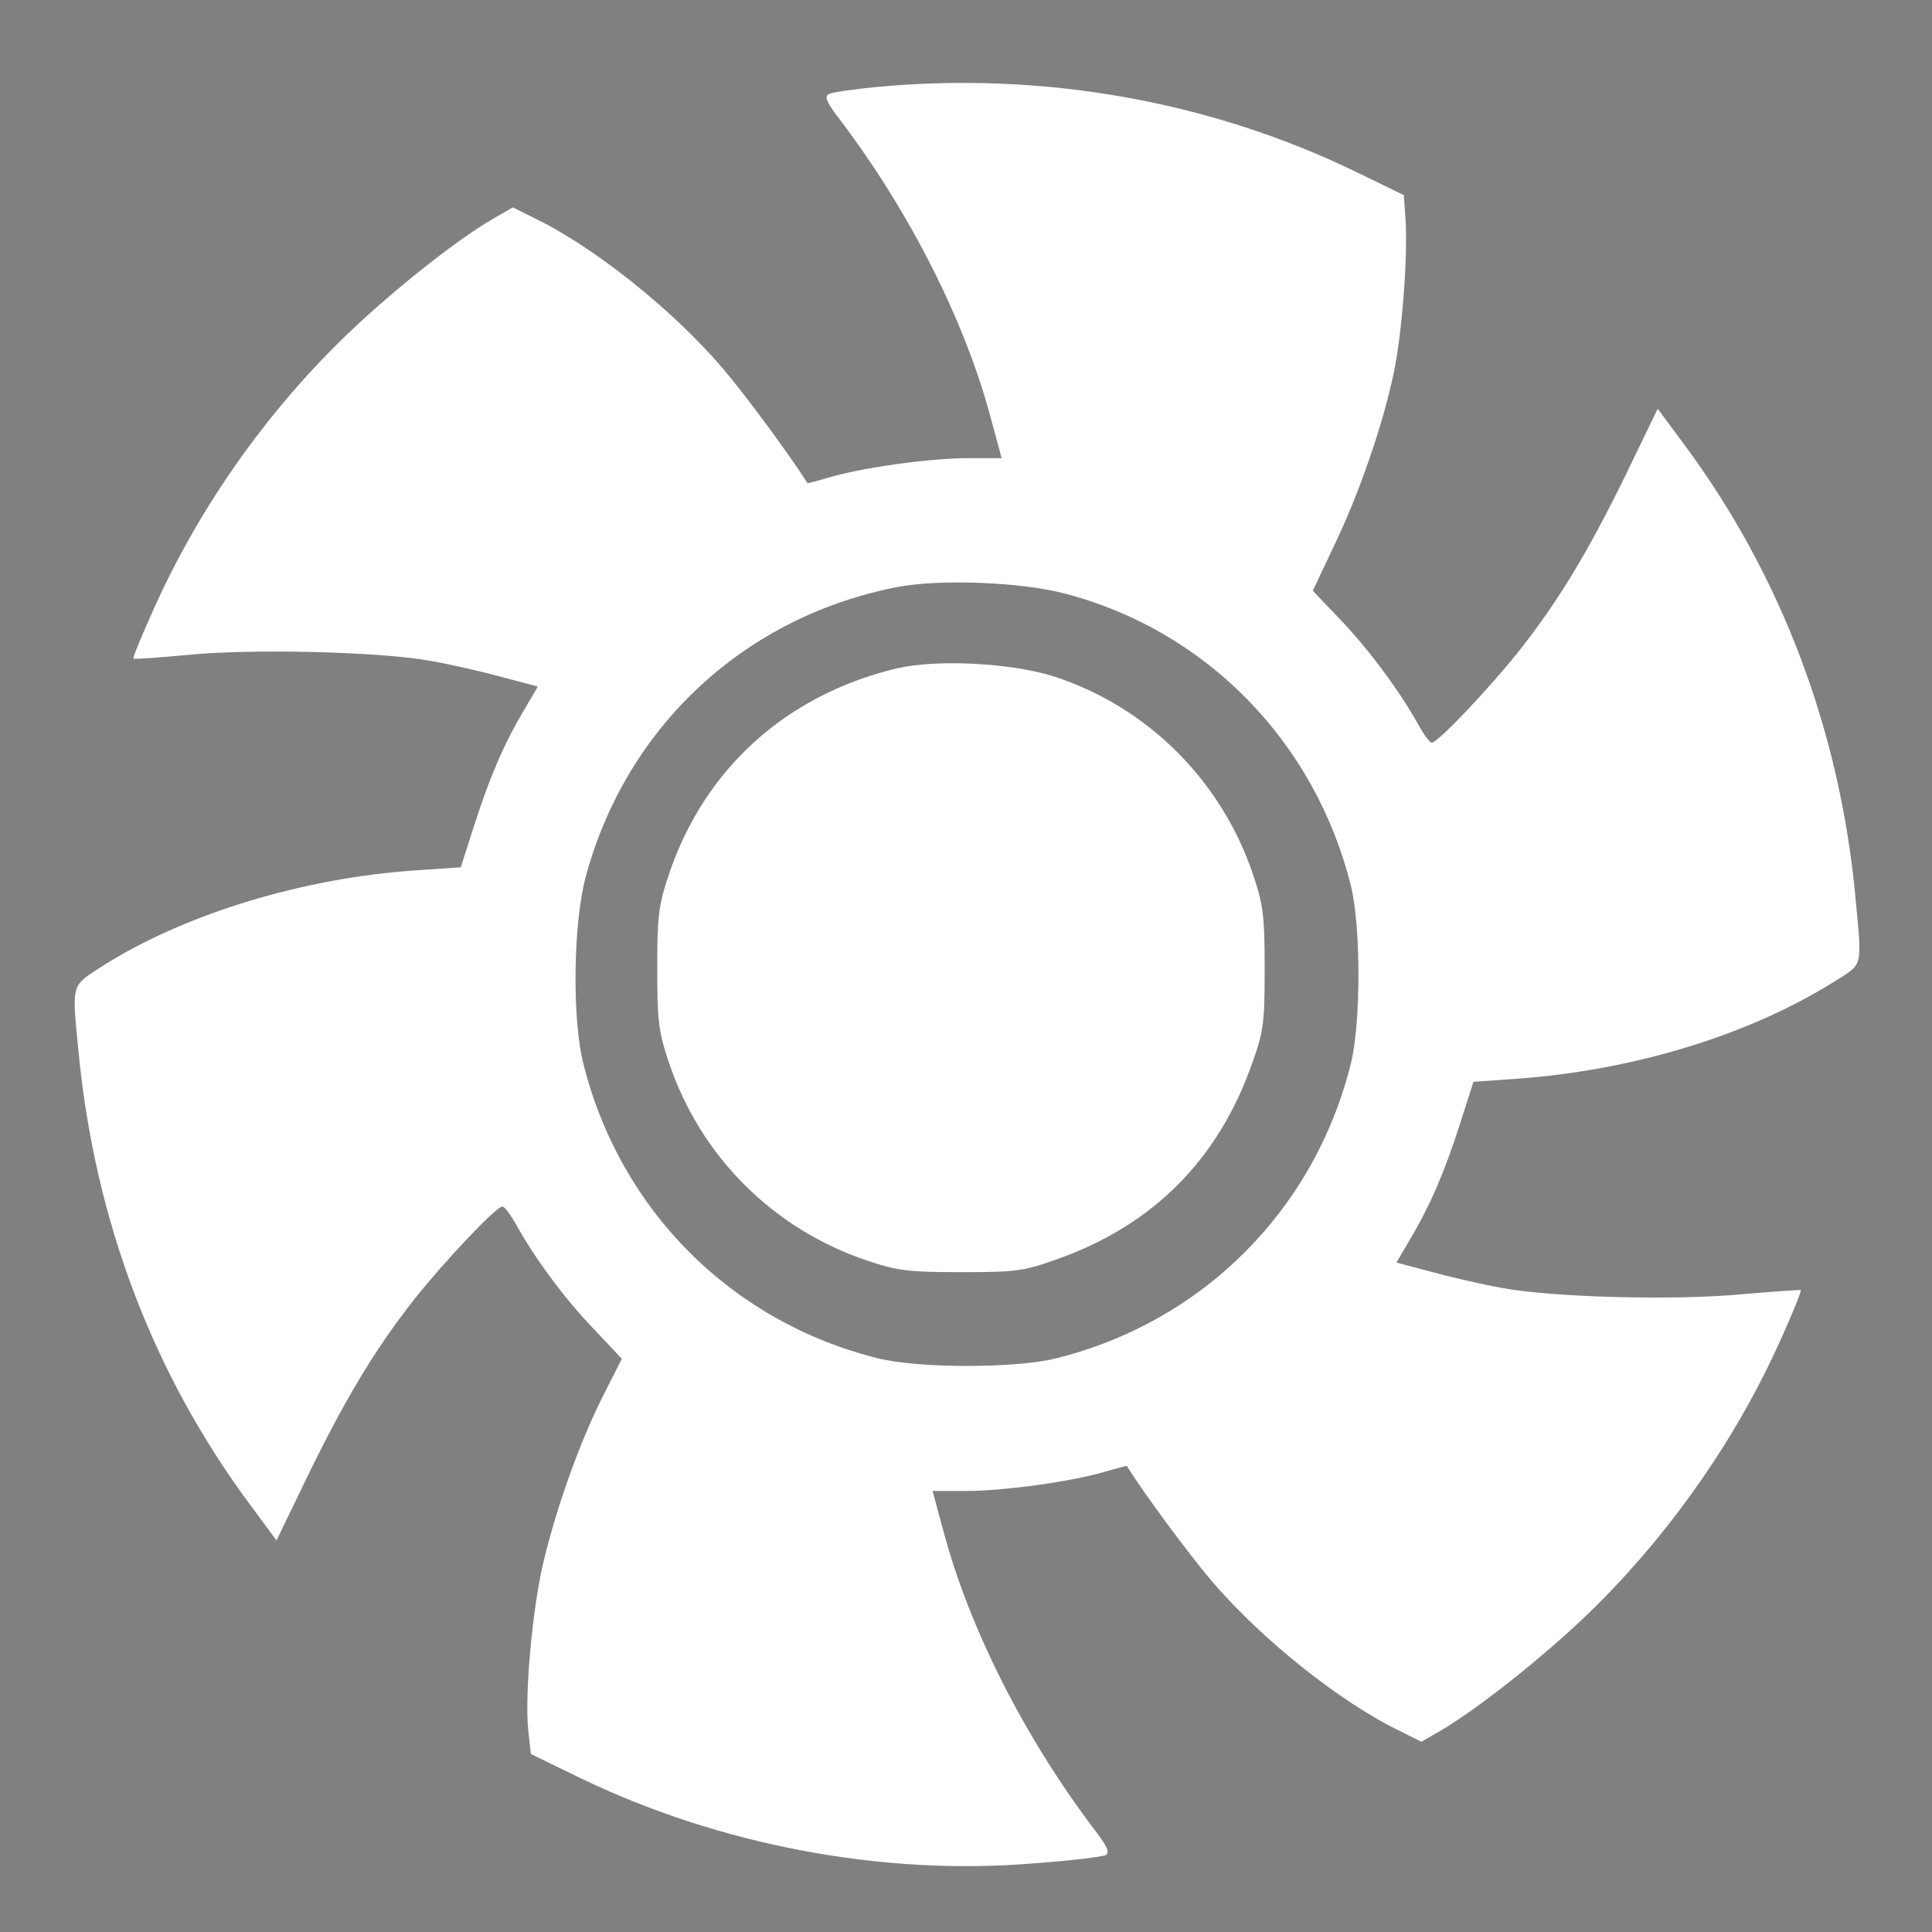<?xml version="1.0" encoding="UTF-8" standalone="no" ?>
<!DOCTYPE svg PUBLIC "-//W3C//DTD SVG 1.1//EN" "http://www.w3.org/Graphics/SVG/1.1/DTD/svg11.dtd">
<svg xmlns="http://www.w3.org/2000/svg" xmlns:xlink="http://www.w3.org/1999/xlink" version="1.1" width="512" height="512" viewBox="0 0 512 512" xml:space="preserve">
<rect x="0" y="0" width="512" height="512" fill="#808080" stroke="none"/>
<desc>Created with Fabric.js 3.6.3</desc>
<defs>
</defs>
<g transform="matrix(0.88 0 0 0.88 -1.98 1.02)"  >
<rect style="stroke: none; stroke-width: 1; stroke-dasharray: none; stroke-linecap: butt; stroke-dashoffset: 0; stroke-linejoin: miter; stroke-miterlimit: 4; fill: rgb(204,29,29); fill-opacity: 0; fill-rule: nonzero; opacity: 1;"  x="-50" y="-50" rx="0" ry="0" width="100" height="100" />
</g>
<g transform="matrix(0.69 0 0 0.69 155.03 29.24)"  >
<path style="stroke: none; stroke-width: 1; stroke-dasharray: none; stroke-linecap: butt; stroke-dashoffset: 0; stroke-linejoin: miter; stroke-miterlimit: 4; fill: rgb(55,65,73); fill-rule: nonzero; opacity: 1;"  transform=" translate(-122.86, -37.29)" d="M 122.867 37.289 c -0.004 0 -0.004 0.004 -0.008 0.004 L 122.867 37.289 L 122.867 37.289 z" stroke-linecap="round" />
</g>
<g transform="matrix(1.27 0 0 1.27 -24.73 84.74)"  >
<path style="stroke: none; stroke-width: 1; stroke-dasharray: none; stroke-linecap: butt; stroke-dashoffset: 0; stroke-linejoin: miter; stroke-miterlimit: 4; fill: rgb(55,65,73); fill-rule: nonzero; opacity: 1;"  transform=" translate(-37.3, -122.86)" d="M 37.293 122.867 l 0.004 -0.012 v 0.004 C 37.297 122.859 37.293 122.863 37.293 122.867 z" stroke-linecap="round" />
</g>
<g transform="matrix(0.06 0 0 -0.06 256.28 258.26)"  >
<path style="stroke: none; stroke-width: 1; stroke-dasharray: none; stroke-linecap: butt; stroke-dashoffset: 0; stroke-linejoin: miter; stroke-miterlimit: 4; fill: rgb(255,255,255); fill-rule: nonzero; opacity: 1;"  transform=" translate(-4999.84, -108.31)" d="M 4596 4028.1 c -98.6 -9.7 -193.3 -23.2 -206.8 -30.9 c -21.3 -11.6 -7.7 -40.6 54.1 -119.8 c 303.5 -402 547 -881.4 661.1 -1310.5 l 48.3 -177.8 h -148.8 c -170.1 0 -469.7 -42.5 -612.7 -85 c -52.2 -15.5 -96.6 -27.1 -96.6 -25.1 c -73.4 117.9 -274.5 390.5 -376.9 510.3 c -220.4 257.1 -568.3 535.4 -835 663 l -88.9 44.5 l -90.8 -52.2 c -177.8 -104.4 -487.1 -353.7 -686.2 -552.8 c -338.3 -336.3 -620.5 -744.2 -813.8 -1179.1 c -50.3 -112.1 -88.9 -204.9 -85 -208.8 c 3.9 -3.9 108.2 3.9 233.9 15.5 c 278.3 29 864 15.5 1086.3 -27.1 c 87 -15.5 228.1 -48.3 313.1 -71.5 l 152.7 -40.6 l -58 -98.6 c -92.8 -156.6 -152.7 -297.7 -220.4 -506.4 l -61.9 -193.3 l -197.2 -13.5 c -496.8 -32.9 -1018.7 -191.4 -1380.1 -419.4 c -146.9 -94.7 -141.1 -71.5 -110.2 -390.5 c 73.4 -742.2 328.6 -1414.9 757.7 -1992.9 l 116 -156.6 l 139.2 288 c 162.4 332.4 291.9 550.9 467.8 775.1 c 131.4 166.2 363.4 411.7 390.4 411.7 c 9.7 0 36.7 -36.7 61.9 -81.2 c 79.3 -145 216.5 -330.5 344.1 -462 l 121.8 -129.5 l -87 -172 c -102.5 -204.9 -203 -489 -260.9 -732.6 c -48.3 -208.8 -81.2 -577.9 -65.7 -732.6 l 11.6 -108.2 l 218.4 -106.3 c 612.7 -295.8 1333.7 -433 2002.5 -376.9 c 162.4 11.6 303.5 29 318.9 36.7 c 19.3 11.6 3.9 42.5 -56.1 119.8 c -303.5 402.1 -547 881.4 -661.1 1310.5 l -48.3 177.8 h 148.8 c 170.1 0 469.7 42.5 612.7 85 c 52.2 15.5 96.7 27.1 96.7 25.1 c 73.4 -117.9 274.5 -390.5 376.9 -510.3 c 220.4 -257.1 568.3 -535.4 835 -663 l 88.9 -44.5 l 90.8 52.2 c 177.8 106.3 487.1 353.7 686.2 552.8 c 340.2 340.2 620.5 746.1 813.8 1179.1 c 50.3 112.1 88.9 206.8 85.1 210.7 c -3.9 1.9 -116 -5.8 -251.3 -17.4 c -293.8 -29 -840.8 -15.4 -1068.9 27.1 c -87 15.5 -228.1 48.3 -313.1 71.5 l -152.7 40.6 l 58 98.6 c 92.8 156.6 152.7 297.7 220.4 506.4 l 61.9 193.3 l 191.3 13.5 c 514.2 36.7 1028.3 193.3 1405.3 431 c 125.6 79.3 119.8 56 90.8 367.3 c -67.7 734.5 -326.7 1424.6 -757.7 2004.5 l -116 156.6 l -139.2 -288 c -162.4 -332.5 -291.9 -550.9 -467.8 -775.1 c -131.5 -166.2 -363.4 -411.7 -390.5 -411.7 c -9.7 0 -36.7 36.7 -61.9 83.1 c -79.2 143 -216.5 328.6 -342.1 460 L 6527 1803.3 l 94.7 201 c 112.1 232 216.5 539.3 262.9 761.6 c 36.7 175.9 61.9 508.4 52.2 672.7 l -7.7 112.1 l -218.4 106.3 C 6065 3968.1 5330.5 4097.7 4596 4028.1 z M 5429.1 1791.7 c 626.3 -162.4 1107.6 -655.3 1266.1 -1291.2 c 44.5 -179.8 44.5 -605 0 -784.8 c -160.4 -647.5 -655.3 -1142.4 -1302.8 -1302.8 c -179.8 -44.5 -605 -44.5 -784.8 0 c -647.5 160.4 -1140.4 653.3 -1302.8 1302.8 c -50.2 199.1 -44.5 624.3 11.6 827.3 c 179.8 663 703.6 1148.2 1380.1 1277.7 C 4884 1855.4 5235.8 1841.9 5429.1 1791.7 z" stroke-linecap="round" />
</g>
<g transform="matrix(0.06 0 0 -0.06 254.66 256.45)"  >
<path style="stroke: none; stroke-width: 1; stroke-dasharray: none; stroke-linecap: butt; stroke-dashoffset: 0; stroke-linejoin: miter; stroke-miterlimit: 4; fill: rgb(255,255,255); fill-rule: nonzero; opacity: 1;"  transform=" translate(-4999.95, -111.42)" d="M 4719.7 1434.1 c -491 -116 -854.4 -444.6 -1010.9 -914.3 c -44.5 -133.4 -50.3 -181.7 -50.3 -411.7 c 0 -230 5.8 -278.3 50.3 -411.7 c 139.2 -417.5 462 -740.3 879.5 -879.5 c 131.4 -44.5 183.6 -50.2 411.7 -50.2 c 235.8 0 276.4 3.8 415.6 54.1 c 429.1 148.8 722.9 442.6 871.7 871.8 c 50.3 139.2 54.1 179.8 54.1 415.6 c 0 228.1 -5.8 280.3 -50.3 411.7 c -139.2 417.5 -467.8 744.2 -879.5 877.6 C 5224.2 1457.3 4897.6 1474.7 4719.7 1434.1 z" stroke-linecap="round" />
</g>
</svg>